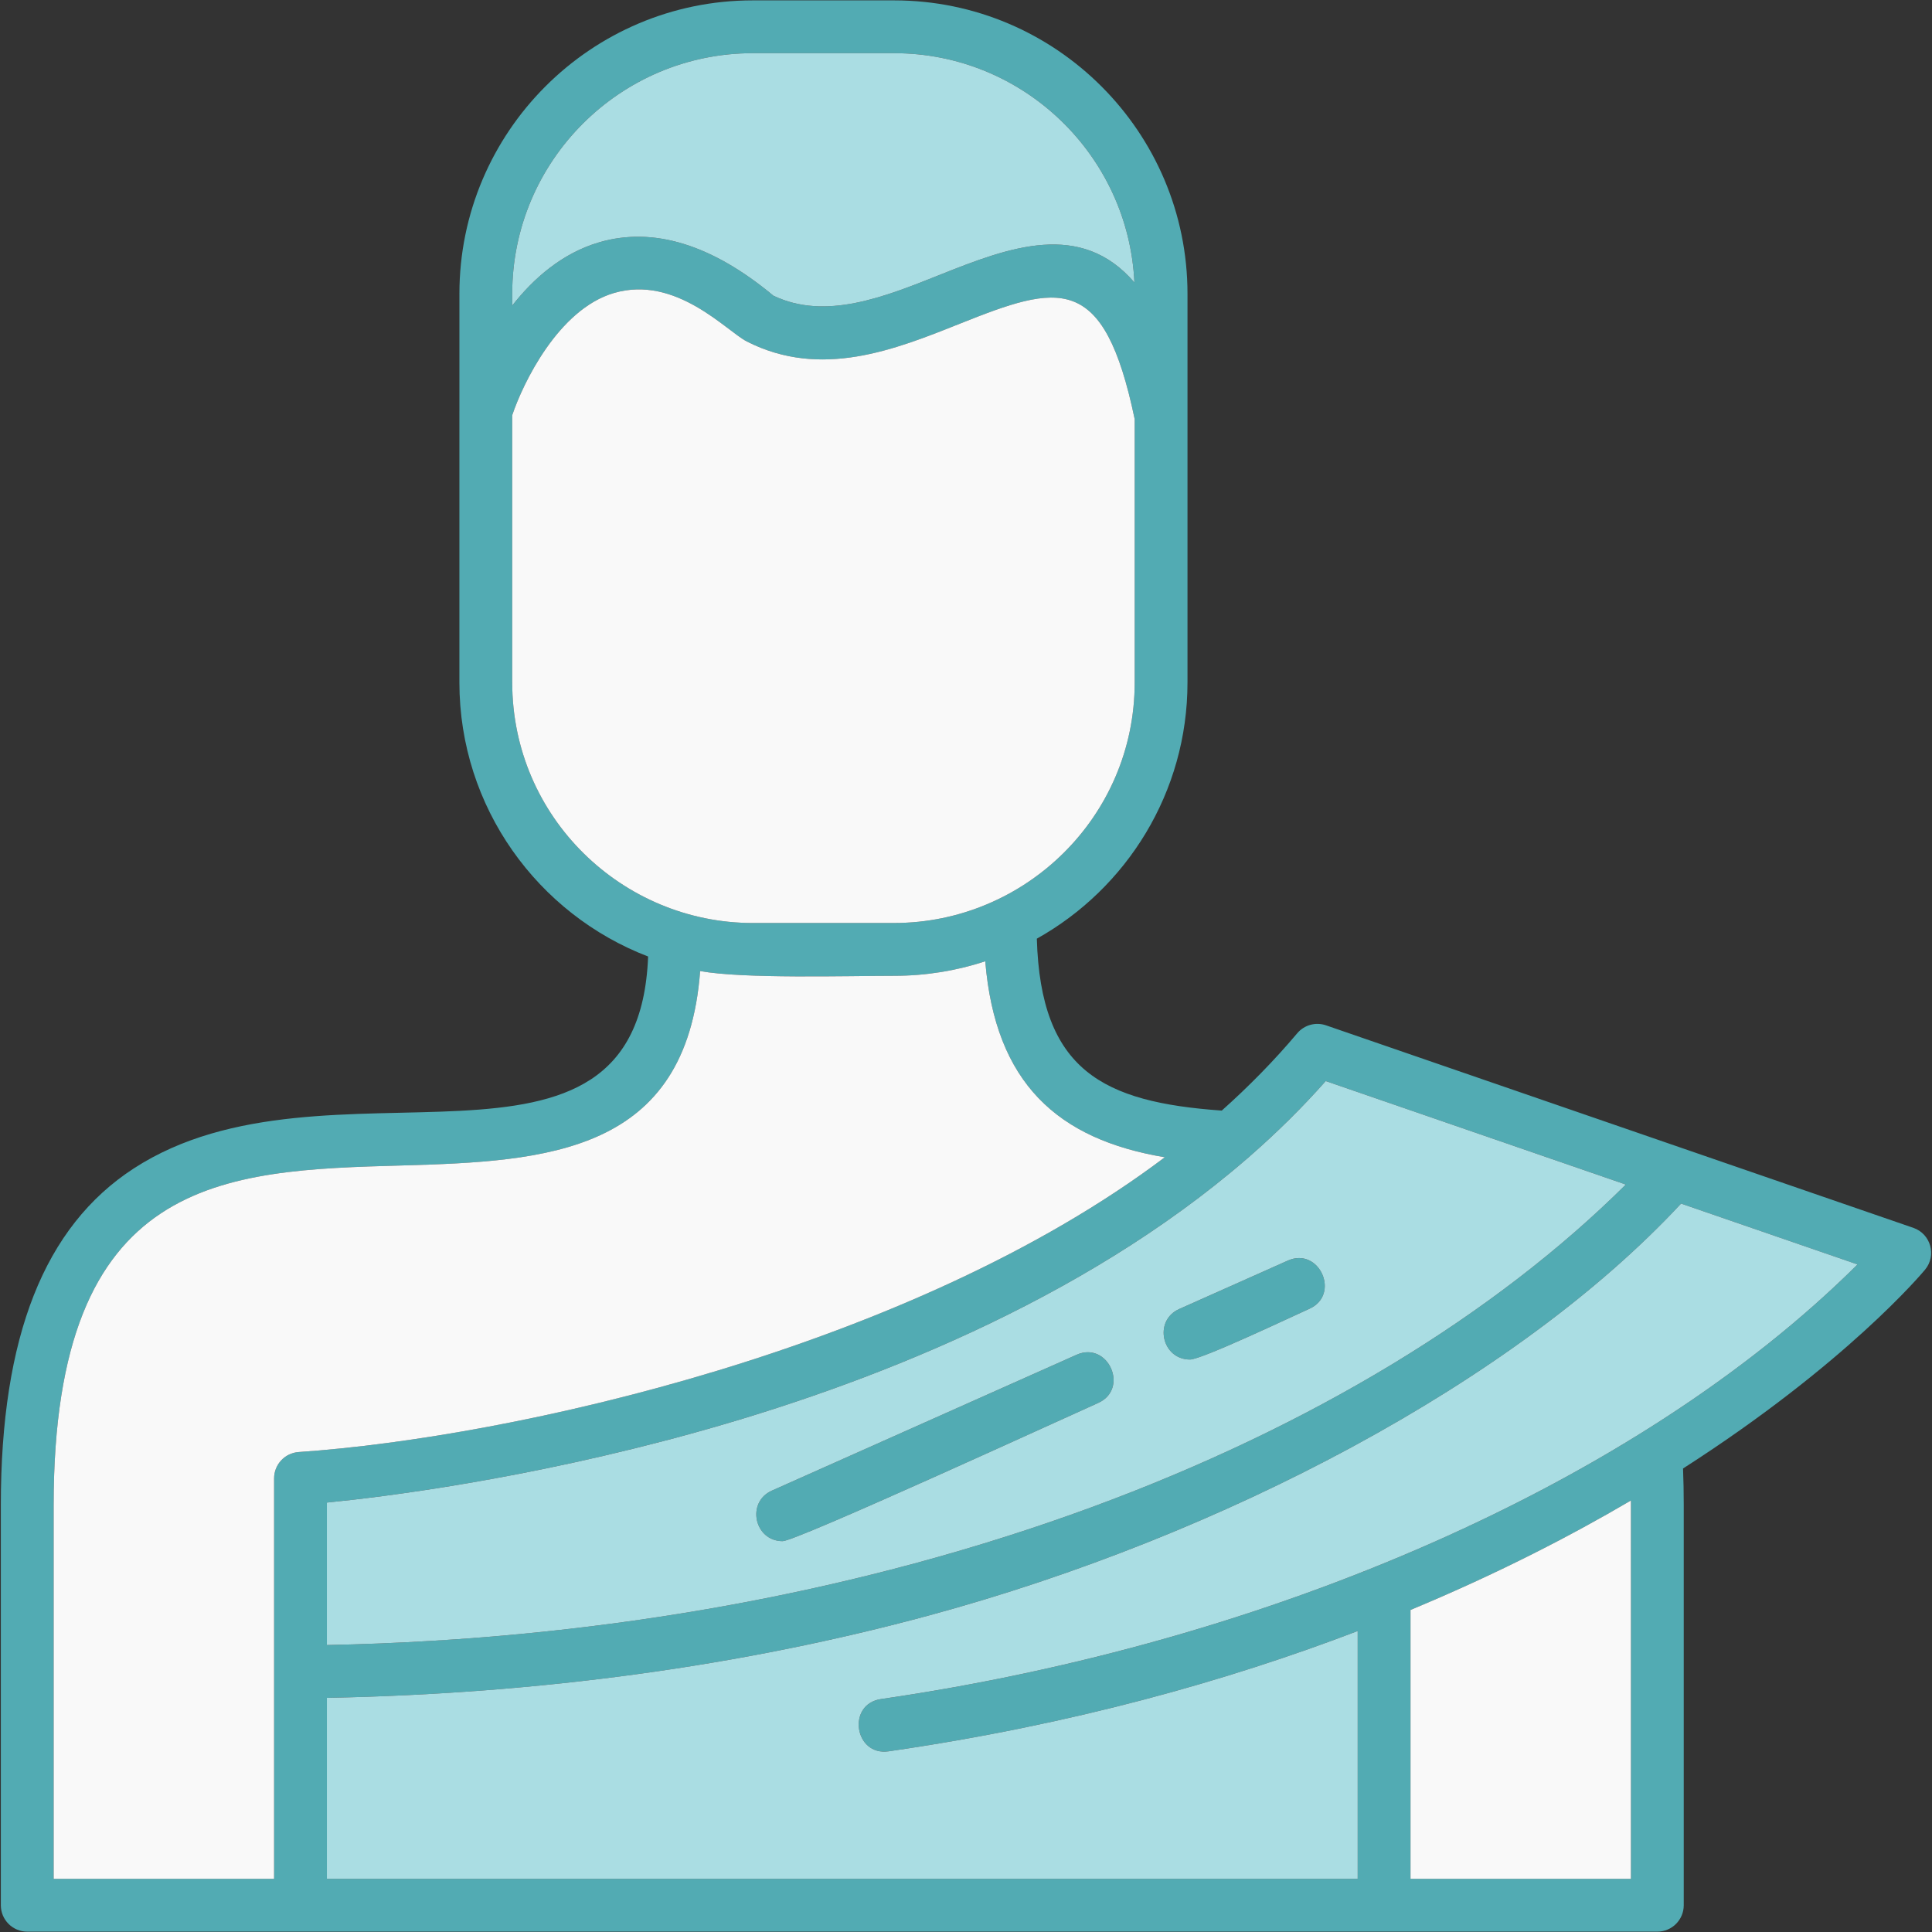 <?xml version="1.0" encoding="UTF-8"?>
<!DOCTYPE svg PUBLIC "-//W3C//DTD SVG 1.1//EN" "http://www.w3.org/Graphics/SVG/1.1/DTD/svg11.dtd">
<!-- Creator: CorelDRAW -->
<svg xmlns="http://www.w3.org/2000/svg" xml:space="preserve" width="512px" height="512px" style="shape-rendering:geometricPrecision; text-rendering:geometricPrecision; image-rendering:optimizeQuality; fill-rule:evenodd; clip-rule:evenodd"
viewBox="0 0 512 512"
 xmlns:xlink="http://www.w3.org/1999/xlink">
 <rect x="0" y="0" width="512" height="512" fill="#333333" stroke="none"/>
 <defs>
  <style type="text/css">
   <![CDATA[
    .fil2 {fill:#F9F9F9}
    .fil0 {fill:#52ABB3}
    .fil1 {fill:#AADDE3}
   ]]>
  </style>
 </defs>
 <g id="Layer_x0020_1">
  <path class="fil0" d="M300.704 111.087c-8.171,-39.144 -20.11,-35.782 -46.37,-25.289 -17.229,6.883 -36.754,14.687 -56.377,4.719 -5.437,-2.76 -18.764,-17.693 -35.242,-12.87 -14.754,4.32 -24.151,23.985 -26.972,32.384l0 70.822c0,35.744 29.192,63.751 63.751,63.751l37.458 0c34.61,0 63.751,-28.073 63.751,-63.751l0 -69.764zm-178.955 -2.048l0 -31.194c0,-42.869 34.877,-77.746 77.746,-77.746l37.458 0c42.871,0 77.746,34.878 77.746,77.746l0 103.007c0,29.15 -16.128,54.6 -39.927,67.906 1.011,34.983 17.529,43.321 49.008,45.558 7.133,-6.367 13.846,-13.186 19.998,-20.489 1.865,-2.212 4.899,-3.05 7.633,-2.106l155.65 53.669c4.612,1.591 6.22,7.323 3.105,11.079 -0.844,1.019 -20.955,25.003 -64.142,52.695 0.124,3.138 0.188,6.379 0.188,9.682l0 106.06c-0.001,3.865 -3.133,6.997 -6.998,6.997l-431.991 0c-3.865,0 -6.998,-3.132 -6.998,-6.997l0 -106.06c0,-44.62 11.517,-73.792 35.206,-89.186 51.362,-33.376 133.698,11.362 136.329,-56.178 -29.213,-11.193 -50.012,-39.526 -50.012,-72.629l0 -71.814zm13.995 -28.063c5.681,-7.234 13.271,-13.9 23.04,-16.76 14.345,-4.199 29.881,0.566 46.194,14.159 13.804,6.561 29.232,0.394 44.164,-5.572 18.367,-7.341 37.286,-14.45 51.49,2.052 -1.567,-33.769 -29.529,-60.761 -63.679,-60.761l-37.458 0c-35.153,0 -63.751,28.599 -63.751,63.751l0 3.131zm101.208 177.623c-12.707,0 -39.966,0.828 -51.403,-1.256 -3.64,48.294 -40.465,50.431 -78.938,51.515 -47.514,1.337 -92.391,2.601 -92.391,89.989l0 99.063 58.42 0 -0.001 -106.126c0,-3.677 2.846,-6.726 6.515,-6.98 56.669,-3.865 162.489,-27.524 229.537,-78.117 -28.478,-4.756 -44.915,-19.702 -47.587,-51.932 -7.606,2.492 -15.724,3.845 -24.152,3.845zm-150.317 239.311l273.169 0 0 -65.673c-34.37,13.145 -75.757,24.849 -124.31,31.882 -9.077,1.319 -11.16,-12.522 -2.007,-13.85 102.857,-14.917 200.444,-57.161 258.78,-115.177l-46.767 -16.127c-43.895,47.243 -121.555,88.04 -199.048,109.075 -49.554,13.453 -103.289,20.815 -159.817,21.907l0 47.962zm287.163 0l58.419 0 -0.004 -100.264c-15.989,9.4 -35.444,19.452 -58.415,29.008l0 71.256zm-42.528 -191.546c-0.273,0.281 -0.569,0.539 -0.886,0.77 -44.058,38.13 -101.85,60.191 -145.958,72.445 -45.034,12.511 -83.034,17.162 -97.792,18.617l0 37.756c149.715,-2.957 275.267,-53.512 344.223,-122.033l-79.53 -27.424c-6.245,7.062 -12.971,13.674 -20.058,19.869zm-123.863 102.058c-7.483,0 -9.733,-10.322 -2.852,-13.39l80.739 -35.999c8.382,-3.733 14.078,9.045 5.699,12.782 -9.398,4.192 -80.016,36.607 -83.586,36.607zm107.951 -48.131c-7.486,0 -9.732,-10.322 -2.852,-13.389l28.765 -12.826c8.382,-3.732 14.081,9.045 5.699,12.782 -4.642,2.069 -28.504,13.433 -31.611,13.433z"/>
  <path class="fil1" d="M359.803 432.236c-34.37,13.145 -75.757,24.849 -124.31,31.882 -9.077,1.319 -11.16,-12.522 -2.007,-13.85 102.857,-14.917 200.444,-57.161 258.78,-115.177l-46.767 -16.127c-43.895,47.243 -121.555,88.04 -199.048,109.075 -49.554,13.453 -103.289,20.815 -159.817,21.907l0 47.962 273.169 0 0 -65.673z"/>
  <path class="fil1" d="M86.634 435.952c149.715,-2.957 275.267,-53.512 344.223,-122.033l-79.53 -27.424c-6.245,7.062 -12.971,13.674 -20.058,19.869 -0.273,0.281 -0.569,0.539 -0.886,0.77 -44.058,38.13 -101.85,60.191 -145.958,72.445 -45.034,12.511 -83.034,17.162 -97.792,18.617l0 37.756zm204.359 -64.138c-9.398,4.192 -80.016,36.607 -83.586,36.607 -7.483,0 -9.733,-10.322 -2.852,-13.39l80.739 -35.999c8.382,-3.733 14.078,9.045 5.699,12.782zm24.365 -11.524c-7.486,0 -9.732,-10.322 -2.852,-13.389l28.765 -12.826c8.382,-3.732 14.081,9.045 5.699,12.782 -4.642,2.069 -28.504,13.433 -31.611,13.433z"/>
  <path class="fil2" d="M79.153 384.803c56.669,-3.865 162.489,-27.524 229.537,-78.117 -28.478,-4.756 -44.915,-19.702 -47.587,-51.932 -7.606,2.492 -15.724,3.845 -24.152,3.845 -12.707,0 -39.966,0.828 -51.403,-1.256 -3.64,48.294 -40.465,50.431 -78.938,51.515 -47.514,1.337 -92.391,2.601 -92.391,89.989l0 99.063 58.42 0 -0.001 -106.126c0,-3.677 2.846,-6.726 6.515,-6.98z"/>
  <path class="fil2" d="M199.495 244.602l37.458 0c34.61,0 63.751,-28.073 63.751,-63.751l0 -69.764c-8.171,-39.144 -20.11,-35.782 -46.37,-25.289 -17.229,6.883 -36.754,14.687 -56.377,4.719 -5.437,-2.76 -18.764,-17.693 -35.242,-12.87 -14.754,4.32 -24.151,23.985 -26.972,32.384l0 70.822c0,35.744 29.192,63.751 63.751,63.751z"/>
  <path class="fil2" d="M373.798 426.653l0 71.256 58.419 0 -0.004 -100.264c-15.989,9.4 -35.444,19.452 -58.415,29.008z"/>
  <path class="fil1" d="M204.977 78.375c13.804,6.561 29.232,0.394 44.164,-5.572 18.367,-7.341 37.286,-14.45 51.49,2.052 -1.567,-33.769 -29.529,-60.761 -63.679,-60.761l-37.458 0c-35.153,0 -63.751,28.599 -63.751,63.751l0 3.131c5.681,-7.234 13.271,-13.9 23.04,-16.76 14.345,-4.199 29.881,0.566 46.194,14.159z"/>
 </g>
</svg>
